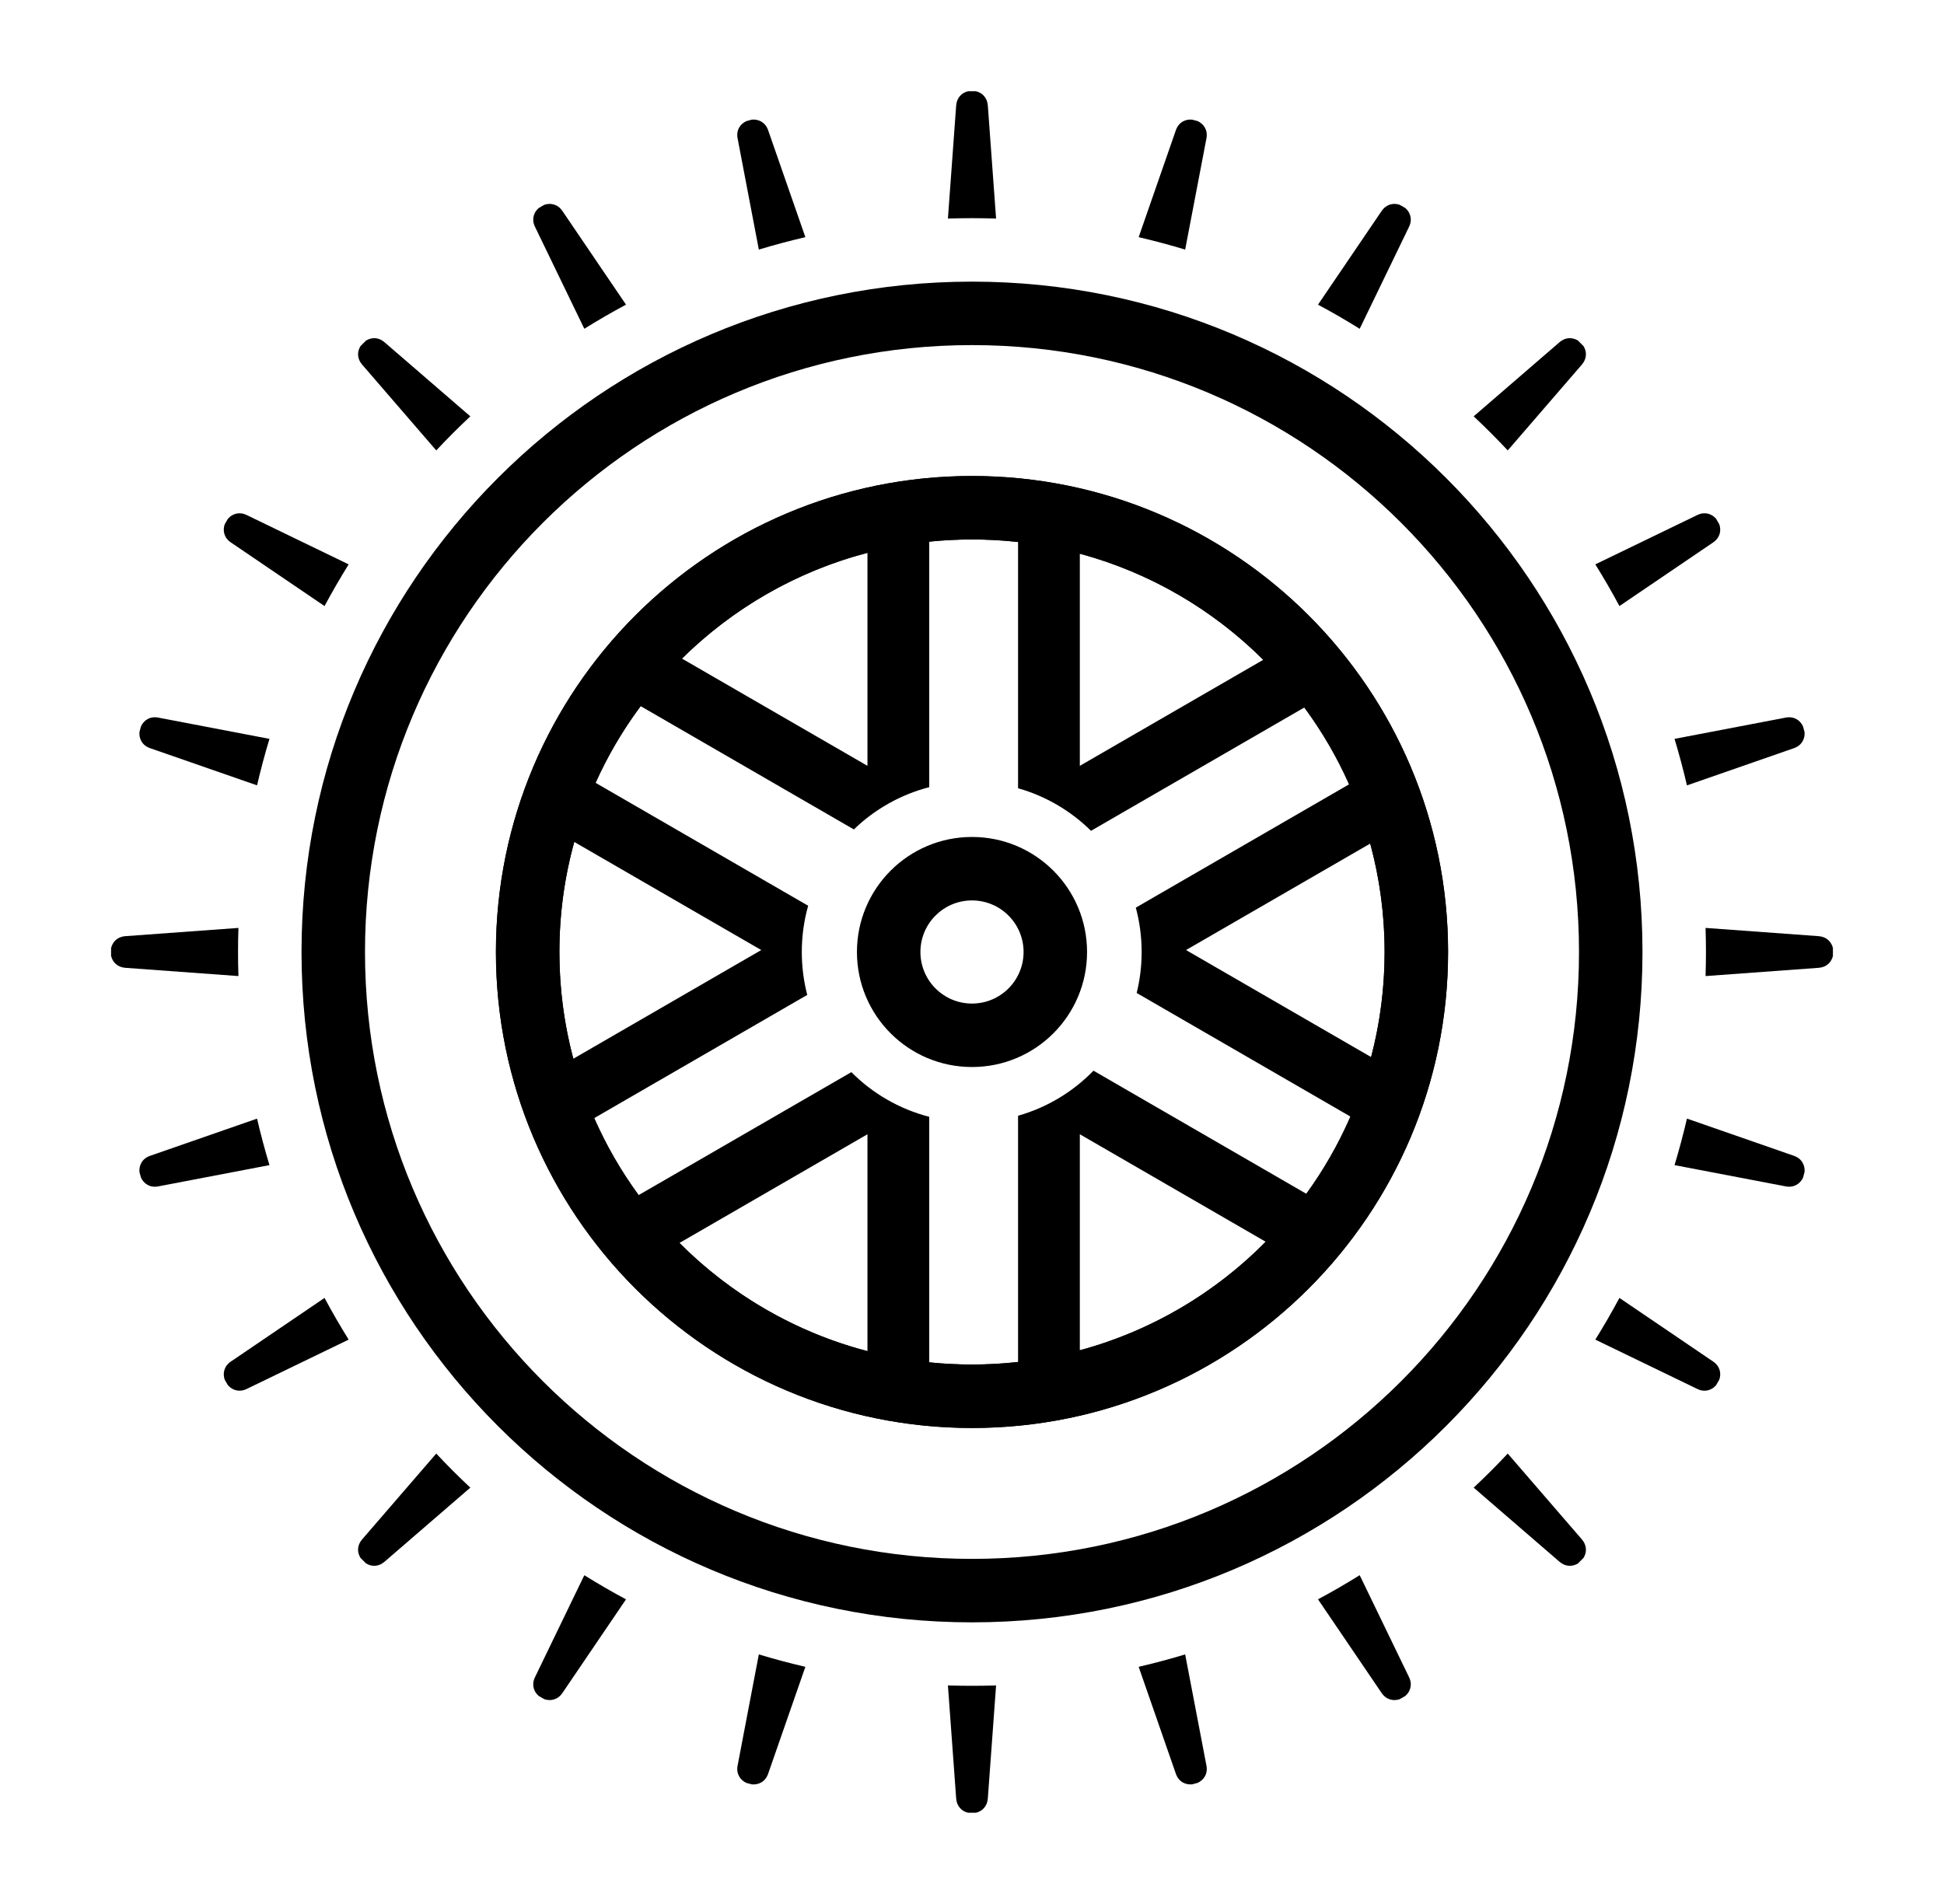 <svg width="49" height="48" viewBox="0 0 49 48" fill="none" xmlns="http://www.w3.org/2000/svg">
<path fill-rule="evenodd" clip-rule="evenodd" d="M24.5 39.3C32.95 39.3 39.8 32.45 39.8 24C39.8 15.55 32.95 8.7 24.5 8.7C16.05 8.7 9.2 15.55 9.2 24C9.2 32.45 16.05 39.3 24.5 39.3ZM24.5 40.9C33.834 40.9 41.4 33.334 41.4 24C41.4 14.666 33.834 7.1 24.5 7.1C15.166 7.1 7.6 14.666 7.6 24C7.6 33.334 15.166 40.9 24.5 40.9Z" fill="black"/>
<path fill-rule="evenodd" clip-rule="evenodd" d="M24.5 34.4C30.244 34.4 34.9 29.744 34.9 24C34.9 18.256 30.244 13.6 24.5 13.6C18.756 13.6 14.1 18.256 14.1 24C14.1 29.744 18.756 34.4 24.5 34.4ZM24.5 36C31.128 36 36.5 30.627 36.5 24C36.5 17.373 31.128 12 24.5 12C17.873 12 12.5 17.373 12.5 24C12.5 30.627 17.873 36 24.5 36Z" fill="black"/>
<path fill-rule="evenodd" clip-rule="evenodd" d="M27.4 24C27.4 25.602 26.102 26.9 24.5 26.9C22.898 26.9 21.6 25.602 21.6 24C21.6 22.398 22.898 21.1 24.5 21.1C26.102 21.1 27.4 22.398 27.4 24ZM25.8 24C25.8 24.718 25.218 25.3 24.5 25.3C23.782 25.3 23.2 24.718 23.2 24C23.2 23.282 23.782 22.7 24.5 22.7C25.218 22.7 25.8 23.282 25.8 24Z" fill="black"/>
<path fill-rule="evenodd" clip-rule="evenodd" d="M24.5 36C31.128 36 36.5 30.627 36.5 24C36.5 17.373 31.128 12 24.5 12C17.873 12 12.5 17.373 12.5 24C12.5 30.627 17.873 36 24.5 36ZM24.5 34.4C24.892 34.4 25.28 34.378 25.661 34.336V28.128C26.393 27.921 27.046 27.524 27.562 26.992L32.927 30.096C33.364 29.492 33.738 28.84 34.039 28.149L28.651 25.033C28.733 24.702 28.776 24.356 28.776 24C28.776 23.613 28.725 23.239 28.629 22.882L34.005 19.773C33.699 19.085 33.319 18.436 32.877 17.836L27.5 20.945C26.994 20.445 26.364 20.071 25.661 19.872V13.664C25.28 13.622 24.892 13.6 24.5 13.6C24.136 13.6 23.776 13.619 23.422 13.655V19.845C22.696 20.032 22.045 20.405 21.522 20.91L16.148 17.802C15.703 18.4 15.321 19.048 15.012 19.735L20.37 22.834C20.266 23.204 20.21 23.596 20.21 24C20.21 24.374 20.258 24.736 20.347 25.082L14.978 28.188C15.281 28.877 15.658 29.528 16.097 30.129L21.459 27.029C21.993 27.565 22.667 27.96 23.422 28.155V34.345C23.776 34.381 24.136 34.4 24.5 34.4ZM21.865 28.595V34.063C20.043 33.587 18.416 32.63 17.127 31.335L21.865 28.595ZM19.188 23.951L14.451 26.691C14.222 25.832 14.1 24.93 14.1 24C14.1 23.039 14.23 22.109 14.474 21.225L19.188 23.951ZM21.865 19.307L17.189 16.603C18.468 15.34 20.072 14.405 21.865 13.937V19.307ZM27.218 28.595V34.041C29.021 33.554 30.63 32.595 31.903 31.305L27.218 28.595ZM34.9 24C34.9 24.915 34.782 25.803 34.56 26.649L29.895 23.951L34.537 21.267C34.774 22.138 34.9 23.054 34.9 24ZM27.218 13.959C28.992 14.438 30.578 15.374 31.841 16.634L27.218 19.307V13.959Z" fill="black"/>
<path d="M24.401 2.3C24.248 2.336 24.116 2.456 24.101 2.66L23.893 5.51C24.095 5.503 24.297 5.5 24.5 5.5C24.703 5.5 24.906 5.503 25.107 5.51L24.899 2.66C24.884 2.456 24.752 2.336 24.599 2.3C24.566 2.3 24.533 2.3 24.5 2.3C24.467 2.3 24.434 2.3 24.401 2.3Z" fill="black"/>
<path d="M30.048 3.016C29.883 3 29.709 3.079 29.638 3.284L28.701 5.979C29.096 6.071 29.488 6.176 29.873 6.292L30.409 3.49C30.45 3.278 30.339 3.122 30.188 3.053C30.141 3.04 30.094 3.028 30.048 3.016Z" fill="black"/>
<path d="M35.28 5.163C35.127 5.11 34.944 5.144 34.825 5.319L33.221 7.681C33.579 7.872 33.929 8.075 34.272 8.289L35.516 5.718C35.608 5.528 35.546 5.353 35.424 5.246C35.376 5.218 35.328 5.191 35.28 5.163Z" fill="black"/>
<path d="M39.773 8.585C39.64 8.503 39.462 8.495 39.308 8.628L37.145 10.496C37.441 10.773 37.727 11.06 38.004 11.355L39.872 9.192C40.005 9.038 39.997 8.86 39.915 8.727C39.868 8.68 39.821 8.632 39.773 8.585Z" fill="black"/>
<path d="M43.254 13.076C43.147 12.954 42.972 12.892 42.782 12.984L40.211 14.228C40.425 14.571 40.628 14.921 40.819 15.279L43.181 13.675C43.356 13.556 43.39 13.374 43.337 13.22C43.31 13.172 43.282 13.124 43.254 13.076Z" fill="black"/>
<path d="M45.446 18.311C45.377 18.161 45.222 18.051 45.01 18.091L42.208 18.627C42.324 19.013 42.429 19.404 42.521 19.8L45.217 18.862C45.42 18.791 45.5 18.619 45.485 18.454C45.472 18.406 45.459 18.359 45.446 18.311Z" fill="black"/>
<path d="M46.2 23.899C46.163 23.747 46.044 23.616 45.84 23.601L42.99 23.393C42.996 23.594 43 23.797 43 24C43 24.203 42.996 24.406 42.99 24.607L45.84 24.399C46.044 24.384 46.163 24.253 46.2 24.101C46.2 24.067 46.2 24.034 46.2 24C46.2 23.966 46.2 23.933 46.2 23.899Z" fill="black"/>
<path d="M45.485 29.546C45.5 29.381 45.42 29.209 45.217 29.138L42.521 28.2C42.429 28.596 42.324 28.987 42.208 29.373L45.01 29.909C45.222 29.949 45.377 29.839 45.447 29.689C45.459 29.641 45.472 29.594 45.485 29.546Z" fill="black"/>
<path d="M43.337 34.779C43.39 34.626 43.356 34.444 43.181 34.325L40.819 32.721C40.628 33.078 40.425 33.429 40.211 33.772L42.782 35.016C42.972 35.108 43.147 35.046 43.254 34.924C43.282 34.876 43.31 34.828 43.337 34.779Z" fill="black"/>
<path d="M39.915 39.273C39.997 39.14 40.005 38.962 39.872 38.808L38.004 36.645C37.727 36.94 37.441 37.227 37.145 37.504L39.308 39.372C39.462 39.505 39.64 39.497 39.773 39.415C39.821 39.368 39.868 39.32 39.915 39.273Z" fill="black"/>
<path d="M35.424 42.754C35.546 42.648 35.608 42.472 35.516 42.282L34.272 39.711C33.929 39.925 33.579 40.128 33.221 40.319L34.825 42.681C34.944 42.856 35.127 42.89 35.281 42.837C35.328 42.809 35.376 42.782 35.424 42.754Z" fill="black"/>
<path d="M30.187 44.947C30.339 44.878 30.45 44.723 30.409 44.51L29.873 41.708C29.488 41.825 29.096 41.929 28.701 42.021L29.638 44.716C29.709 44.921 29.883 45 30.048 44.984C30.095 44.972 30.141 44.96 30.187 44.947Z" fill="black"/>
<path d="M24.599 45.7C24.752 45.664 24.884 45.544 24.899 45.34L25.107 42.49C24.906 42.497 24.703 42.5 24.5 42.5C24.297 42.5 24.095 42.497 23.893 42.49L24.101 45.34C24.116 45.544 24.248 45.664 24.401 45.7C24.434 45.7 24.467 45.7 24.5 45.7C24.533 45.7 24.566 45.7 24.599 45.7Z" fill="black"/>
<path d="M18.951 44.984C19.117 45.001 19.291 44.921 19.362 44.716L20.3 42.021C19.904 41.929 19.513 41.825 19.127 41.708L18.592 44.51C18.551 44.723 18.662 44.879 18.814 44.948C18.86 44.96 18.905 44.972 18.951 44.984Z" fill="black"/>
<path d="M13.718 42.836C13.872 42.89 14.056 42.857 14.176 42.681L15.779 40.32C15.421 40.128 15.071 39.925 14.728 39.712L13.485 42.282C13.392 42.473 13.455 42.649 13.578 42.755C13.625 42.782 13.671 42.809 13.718 42.836Z" fill="black"/>
<path d="M9.225 39.413C9.358 39.497 9.537 39.506 9.692 39.372L11.855 37.504C11.559 37.227 11.273 36.941 10.996 36.645L9.128 38.808C8.994 38.963 9.003 39.142 9.087 39.275C9.133 39.321 9.179 39.367 9.225 39.413Z" fill="black"/>
<path d="M5.744 34.921C5.851 35.045 6.027 35.108 6.218 35.016L8.788 33.772C8.575 33.429 8.372 33.079 8.18 32.721L5.819 34.325C5.643 34.444 5.61 34.629 5.664 34.783C5.691 34.829 5.718 34.875 5.744 34.921Z" fill="black"/>
<path d="M3.552 29.684C3.62 29.837 3.776 29.95 3.99 29.909L6.792 29.373C6.675 28.987 6.571 28.596 6.479 28.201L3.784 29.138C3.578 29.209 3.499 29.385 3.516 29.551C3.528 29.595 3.54 29.64 3.552 29.684Z" fill="black"/>
<path d="M2.8 24.097C2.835 24.251 2.955 24.384 3.16 24.399L6.01 24.607C6.003 24.406 6 24.203 6 24C6 23.797 6.003 23.594 6.01 23.393L3.16 23.601C2.955 23.616 2.835 23.749 2.8 23.903C2.8 23.935 2.8 23.968 2.8 24C2.8 24.032 2.8 24.065 2.8 24.097Z" fill="black"/>
<path d="M3.516 18.449C3.499 18.615 3.578 18.791 3.784 18.862L6.479 19.799C6.571 19.404 6.675 19.013 6.792 18.627L3.99 18.091C3.776 18.05 3.62 18.163 3.552 18.316C3.54 18.36 3.528 18.405 3.516 18.449Z" fill="black"/>
<path d="M5.664 13.217C5.61 13.371 5.643 13.556 5.819 13.675L8.18 15.279C8.372 14.921 8.575 14.571 8.788 14.228L6.218 12.984C6.027 12.892 5.851 12.955 5.744 13.079C5.718 13.125 5.691 13.171 5.664 13.217Z" fill="black"/>
<path d="M9.087 8.725C9.003 8.858 8.994 9.037 9.128 9.192L10.996 11.355C11.273 11.059 11.559 10.773 11.855 10.496L9.692 8.628C9.537 8.494 9.359 8.503 9.225 8.587C9.179 8.632 9.133 8.679 9.087 8.725Z" fill="black"/>
<path d="M13.578 5.245C13.455 5.351 13.392 5.527 13.485 5.718L14.728 8.288C15.071 8.075 15.421 7.872 15.779 7.68L14.176 5.319C14.056 5.143 13.872 5.11 13.718 5.164C13.671 5.191 13.625 5.218 13.578 5.245Z" fill="black"/>
<path d="M18.814 3.053C18.662 3.121 18.551 3.277 18.592 3.49L19.127 6.292C19.513 6.175 19.904 6.071 20.3 5.979L19.362 3.284C19.291 3.079 19.117 3 18.951 3.016C18.906 3.028 18.86 3.04 18.814 3.053Z" fill="black"/>
</svg>
